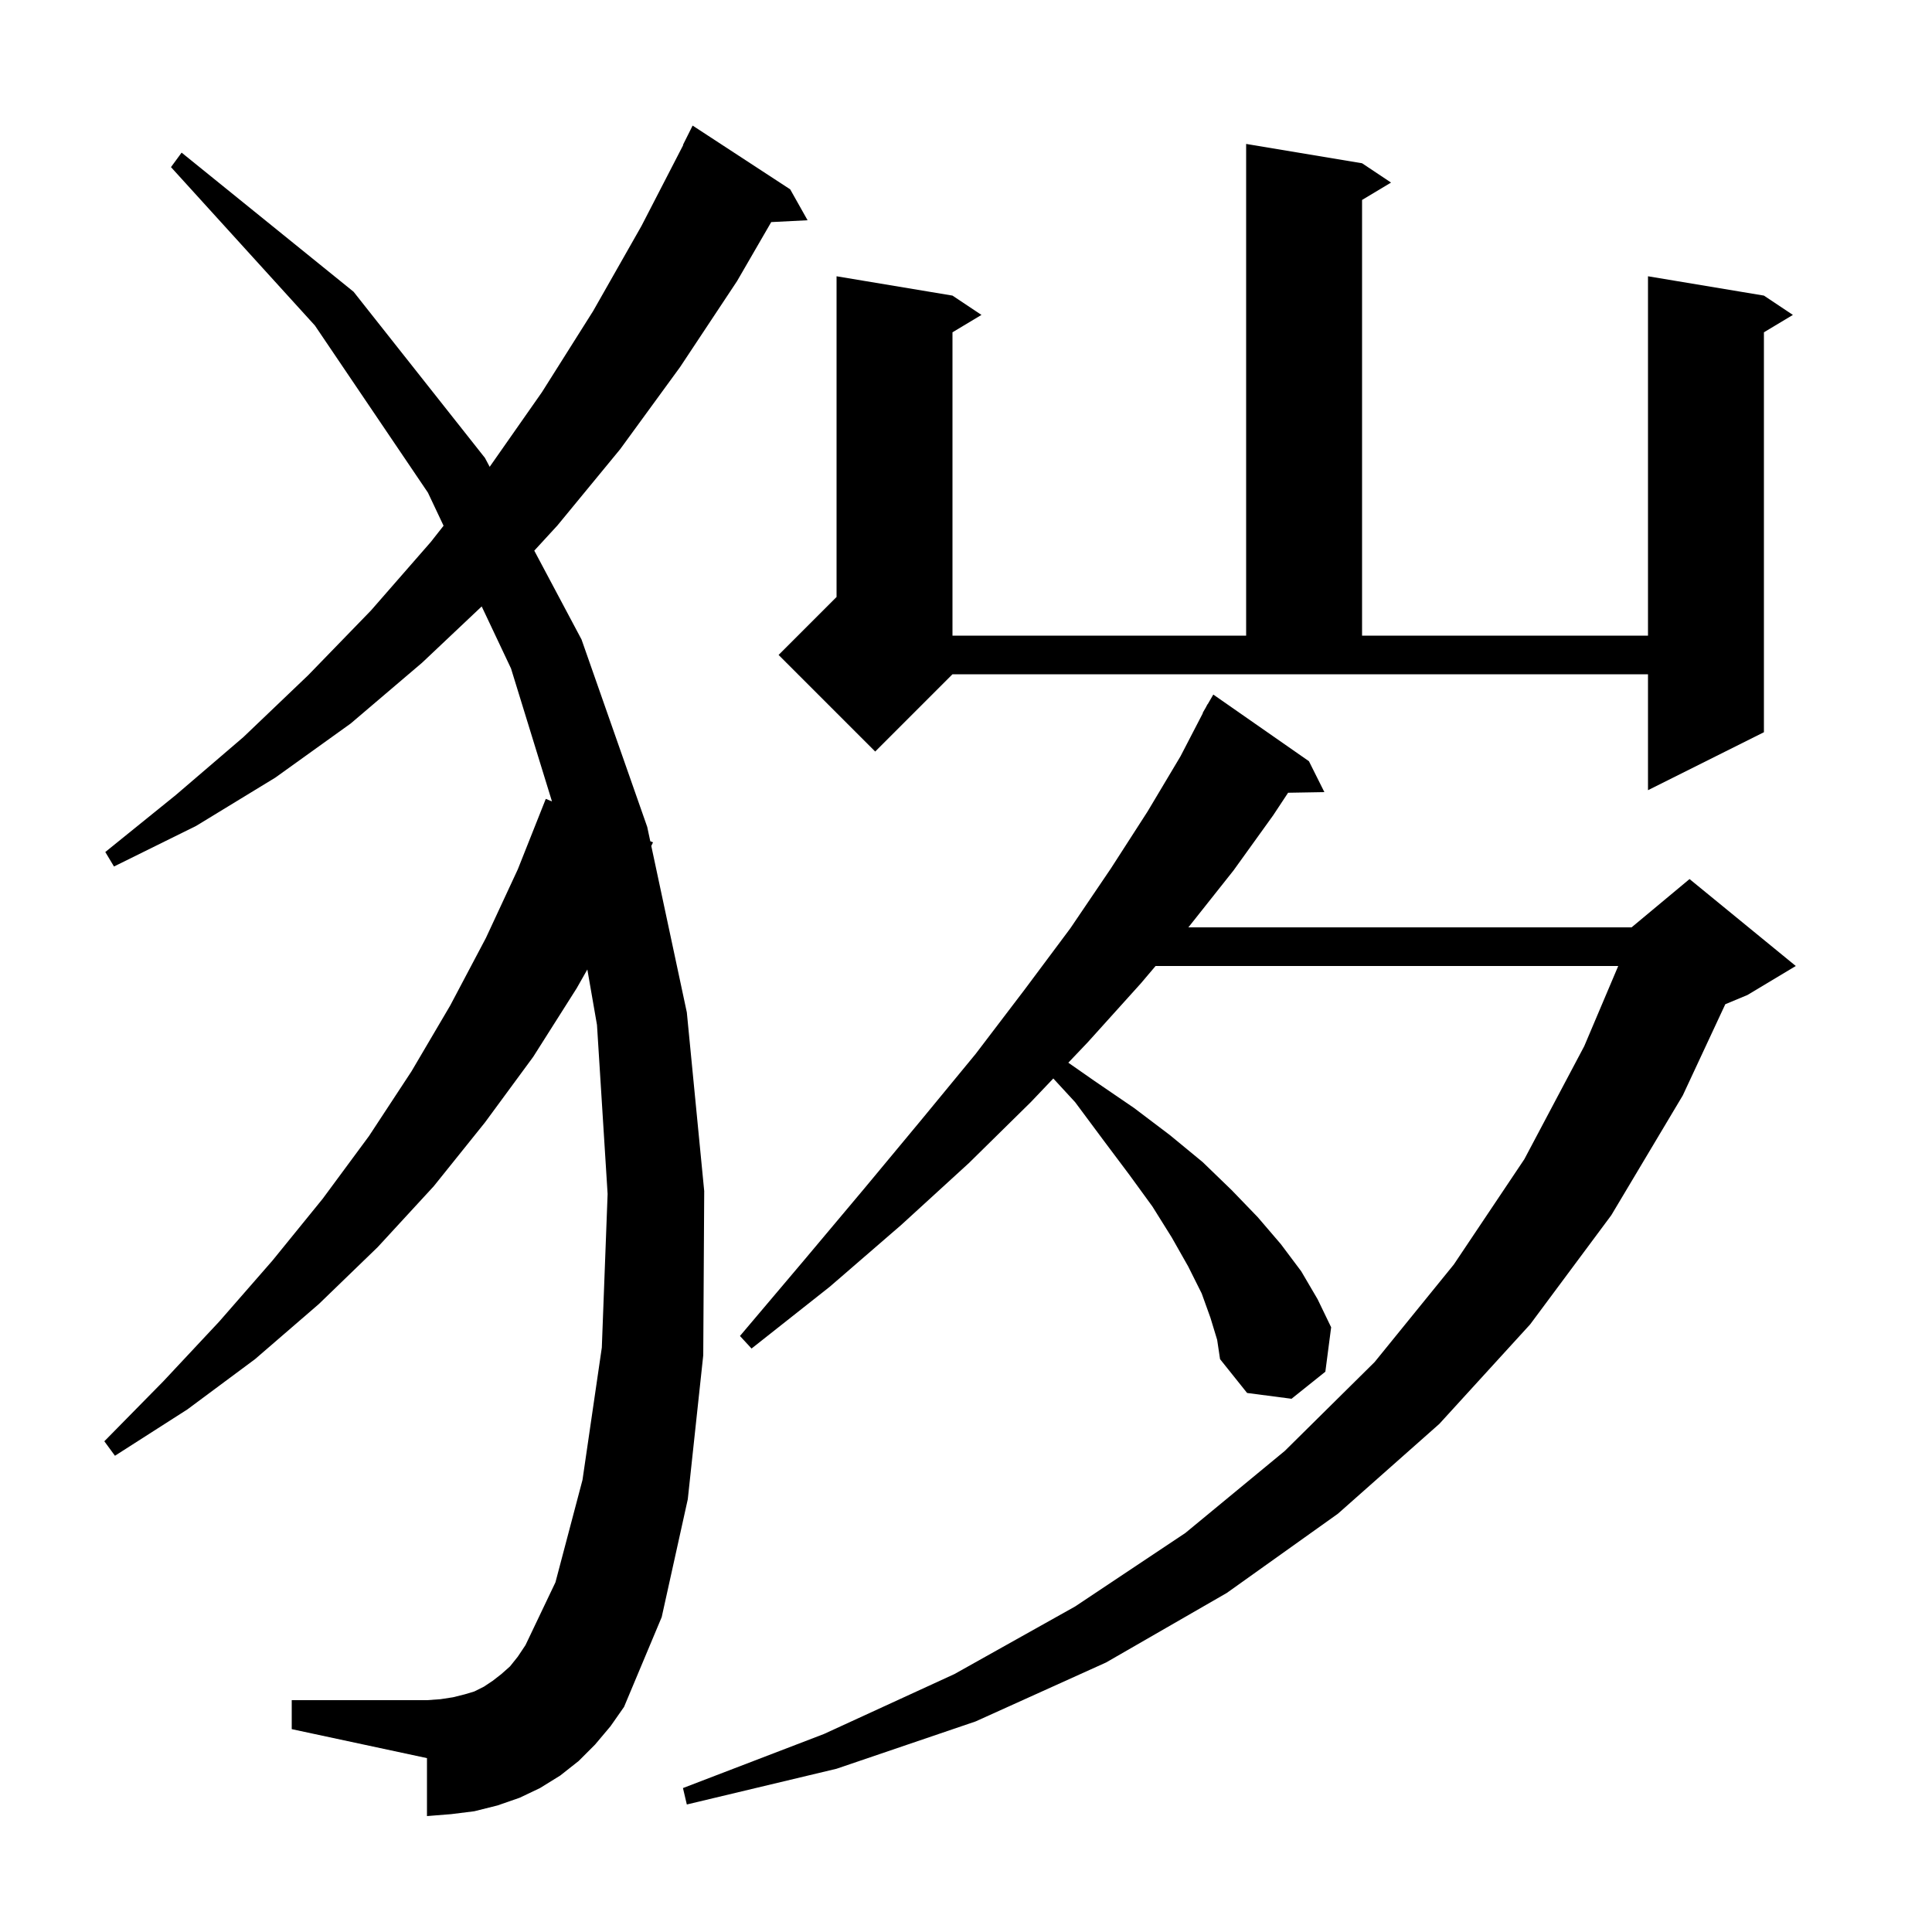 <svg xmlns="http://www.w3.org/2000/svg" xmlns:xlink="http://www.w3.org/1999/xlink" version="1.1" baseProfile="full" viewBox="0 0 200 200" width="200" height="200">
<g fill="black">
<path d="M 125.3 136.4 L 124.4 133.9 L 123.0 131.1 L 121.3 128.1 L 119.3 124.9 L 116.9 121.6 L 114.2 118.0 L 111.3 114.1 L 109.038 111.644 L 106.7 114.1 L 100.3 120.4 L 93.3 126.8 L 85.9 133.2 L 77.8 139.6 L 76.6 138.3 L 83.2 130.5 L 89.5 123.0 L 95.4 115.9 L 101.0 109.1 L 106.1 102.4 L 110.8 96.1 L 115.0 89.9 L 118.8 84.0 L 122.2 78.3 L 124.527 73.812 L 124.5 73.8 L 124.819 73.248 L 125.0 72.9 L 125.016 72.909 L 125.6 71.9 L 135.5 78.8 L 137.1 82.0 L 133.343 82.065 L 131.8 84.4 L 127.7 90.1 L 123.1 95.9 L 123.015 96.0 L 168.9 96.0 L 174.9 91.0 L 185.9 100.0 L 180.9 103.0 L 178.602 103.958 L 174.2 113.4 L 166.8 125.8 L 158.4 137.1 L 149.0 147.4 L 138.5 156.7 L 127.0 164.9 L 114.5 172.1 L 101.0 178.2 L 86.6 183.1 L 71.1 186.8 L 70.7 185.1 L 85.3 179.5 L 98.8 173.3 L 111.3 166.3 L 122.7 158.7 L 133.0 150.2 L 142.3 141.0 L 150.5 130.9 L 157.8 120.0 L 164.0 108.3 L 167.519 100.0 L 119.625 100.0 L 118.1 101.8 L 112.6 107.9 L 110.592 110.01 L 113.3 111.9 L 117.4 114.7 L 121.1 117.5 L 124.5 120.3 L 127.5 123.2 L 130.2 126.0 L 132.6 128.8 L 134.7 131.6 L 136.4 134.5 L 137.8 137.4 L 137.2 142.0 L 133.7 144.8 L 129.1 144.2 L 126.3 140.7 L 126.0 138.7 Z M 61.6 180.6 L 59.9 182.3 L 58.0 183.8 L 55.9 185.1 L 53.8 186.1 L 51.5 186.9 L 49.1 187.5 L 46.7 187.8 L 44.2 188.0 L 44.2 182.0 L 30.2 179.0 L 30.2 176.0 L 44.2 176.0 L 45.6 175.9 L 46.9 175.7 L 48.1 175.4 L 49.1 175.1 L 50.1 174.6 L 51.0 174.0 L 51.9 173.3 L 52.8 172.5 L 53.6 171.5 L 54.4 170.3 L 57.5 163.8 L 60.3 153.2 L 62.3 139.5 L 62.9 123.6 L 61.8 106.1 L 60.802 100.359 L 59.7 102.3 L 55.2 109.4 L 50.2 116.2 L 44.9 122.8 L 39.1 129.1 L 33.0 135.0 L 26.4 140.7 L 19.4 145.9 L 11.9 150.7 L 10.8 149.2 L 16.9 143.0 L 22.7 136.8 L 28.2 130.5 L 33.4 124.1 L 38.2 117.6 L 42.6 110.9 L 46.6 104.1 L 50.3 97.1 L 53.6 90.0 L 56.5 82.7 L 57.139 82.959 L 52.9 69.2 L 49.865 62.777 L 43.7 68.6 L 36.3 74.9 L 28.5 80.5 L 20.3 85.5 L 11.8 89.7 L 10.9 88.2 L 18.2 82.3 L 25.2 76.3 L 31.9 69.9 L 38.4 63.2 L 44.6 56.1 L 45.918 54.424 L 44.3 51.0 L 32.6 33.7 L 17.7 17.3 L 18.8 15.8 L 36.6 30.2 L 50.2 47.4 L 50.692 48.325 L 56.1 40.6 L 61.4 32.2 L 66.4 23.4 L 70.729 15.012 L 70.7 15.0 L 71.7 13.0 L 81.8 19.6 L 83.6 22.8 L 79.837 22.991 L 76.3 29.1 L 70.4 38.0 L 64.2 46.5 L 57.7 54.4 L 55.308 57.003 L 60.2 66.2 L 67.0 85.6 L 67.317 87.085 L 67.6 87.2 L 67.421 87.572 L 71.1 104.8 L 72.9 123.3 L 72.8 140.3 L 71.2 155.2 L 68.5 167.4 L 64.6 176.7 L 63.2 178.7 Z M 90.6 77.8 L 80.6 67.8 L 86.6 61.8 L 86.6 28.6 L 98.6 30.6 L 101.6 32.6 L 98.6 34.4 L 98.6 65.8 L 129.0 65.8 L 129.0 14.9 L 141.0 16.9 L 144.0 18.9 L 141.0 20.7 L 141.0 65.8 L 170.6 65.8 L 170.6 28.6 L 182.6 30.6 L 185.6 32.6 L 182.6 34.4 L 182.6 75.8 L 170.6 81.8 L 170.6 69.8 L 98.6 69.8 Z " />
</g>
</svg>
